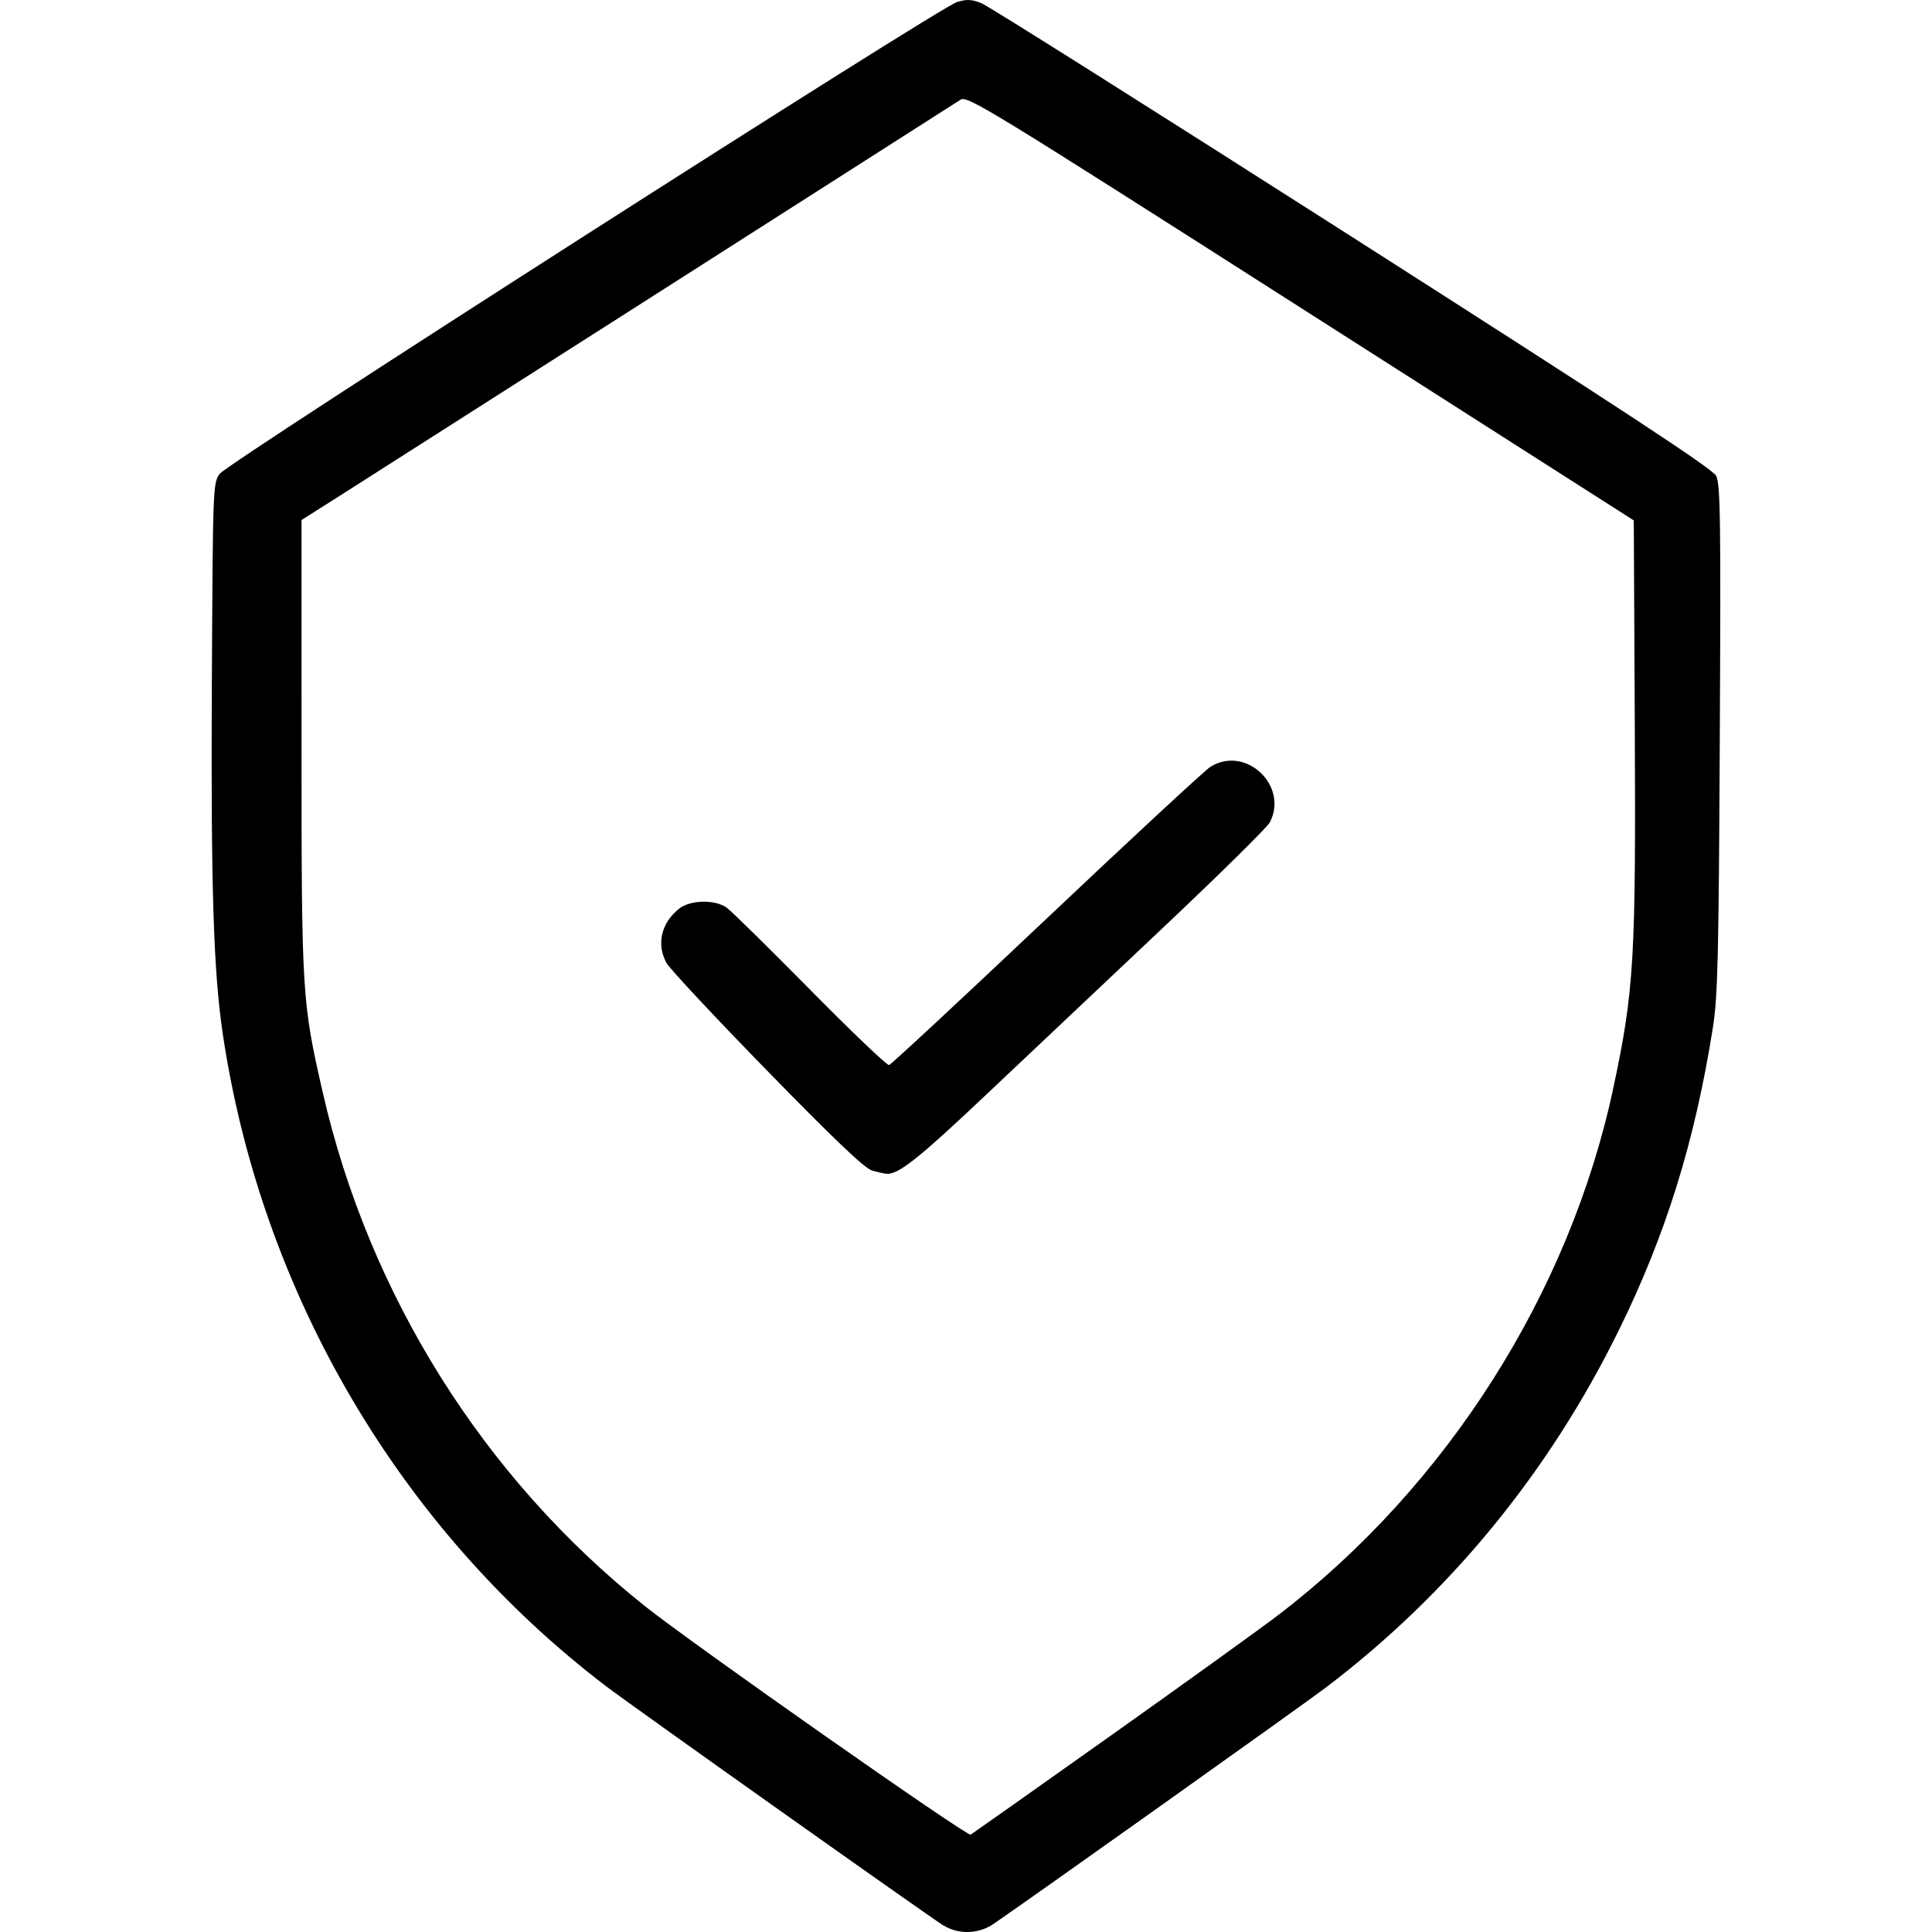 <svg xmlns:inkscape="http://www.inkscape.org/namespaces/inkscape" xmlns:rdf="http://www.w3.org/1999/02/22-rdf-syntax-ns#" xmlns="http://www.w3.org/2000/svg" sodipodi:docname="sheild-ok2.svg" height="512" width="512" version="1.1" xmlns:cc="http://creativecommons.org/ns#" xmlns:dc="http://purl.org/dc/elements/1.1/" inkscape:version="0.91 r13725" viewBox="0 0 512 512" xmlns:sodipodi="http://sodipodi.sourceforge.net/DTD/sodipodi-0.dtd">
	<sodipodi:namedview bordercolor="#666666" inkscape:pageshadow="2" inkscape:window-y="-8" pagecolor="#ffffff" inkscape:window-height="1017" inkscape:window-maximized="1" inkscape:zoom="0.35" inkscape:window-x="-8" showgrid="false" borderopacity="1.0" inkscape:current-layer="layer1" inkscape:cx="-126.42857" inkscape:cy="748.57143" units="px" inkscape:window-width="1920" inkscape:pageopacity="0.0" inkscape:document-units="px"/>
	<g inkscape:label="Layer 1" inkscape:groupmode="layer" transform="translate(0 -540.36)">
		<path inkscape:connector-curvature="0" d="m250.12 1050.7c-3.586-2.187-82.333-58.022-89.344-63.351-54.71-41.62-91.534-104.24-101.75-173.08-2.46-16.584-3.155-38.948-2.883-92.788 0.264-52.223 0.297-53.106 2.084-55.558 2.185-2.999 190.56-123.54 195.36-125.01 2.619-0.803 3.89-0.745 6.522 0.301 1.798 0.715 46.044 28.622 98.324 62.016 71.956 45.963 95.372 61.33 96.359 63.239 1.135 2.194 1.261 11.24 0.971 69.649-0.291 58.526-0.528 68.352-1.851 76.693-4.774 30.093-12.401 54.63-24.868 80.005-18.567 37.79-44.964 69.967-77.834 94.876-6.041 4.578-79.315 56.689-87.963 62.558-3.922 2.662-9.172 2.824-13.138 0.406zm44.142-50.305c19.849-14.081 39.935-28.547 44.636-32.146 44.633-34.176 77.163-85.439 88.694-139.77 5.473-25.784 5.952-34.008 5.639-96.829l-0.265-53.379-88.266-56.353c-82.833-52.885-88.382-56.278-90.146-55.137-4.445 2.878-157.25 100.37-165.52 105.61l-9.131 5.78 0.003 59.949c0.003 65.762 0.119 67.656 5.61 91.69 12.269 53.698 42.547 102.01 85.311 136.13 12.531 9.998 85.484 61.181 86.406 60.622 0.518-0.315 17.183-12.093 37.032-26.174zm-63.18-149.84c-1.946-0.564-10.014-8.248-27.828-26.502-13.798-14.14-25.772-26.948-26.609-28.464-2.752-4.984-1.427-10.68 3.361-14.446 2.928-2.303 9.406-2.452 12.51-0.288 1.196 0.834 11.162 10.627 22.147 21.762s20.41 20.136 20.944 20.001c0.534-0.135 19.331-17.61 41.77-38.835s41.973-39.322 43.407-40.217c9.288-5.79 20.784 4.969 15.737 14.728-0.671 1.298-13.487 13.933-28.48 28.078-14.993 14.144-36.064 34.04-46.826 44.212-17.881 16.901-23.129 21.065-26.278 20.843-0.613-0.043-2.348-0.436-3.855-0.872z"/>
	</g>
</svg>
